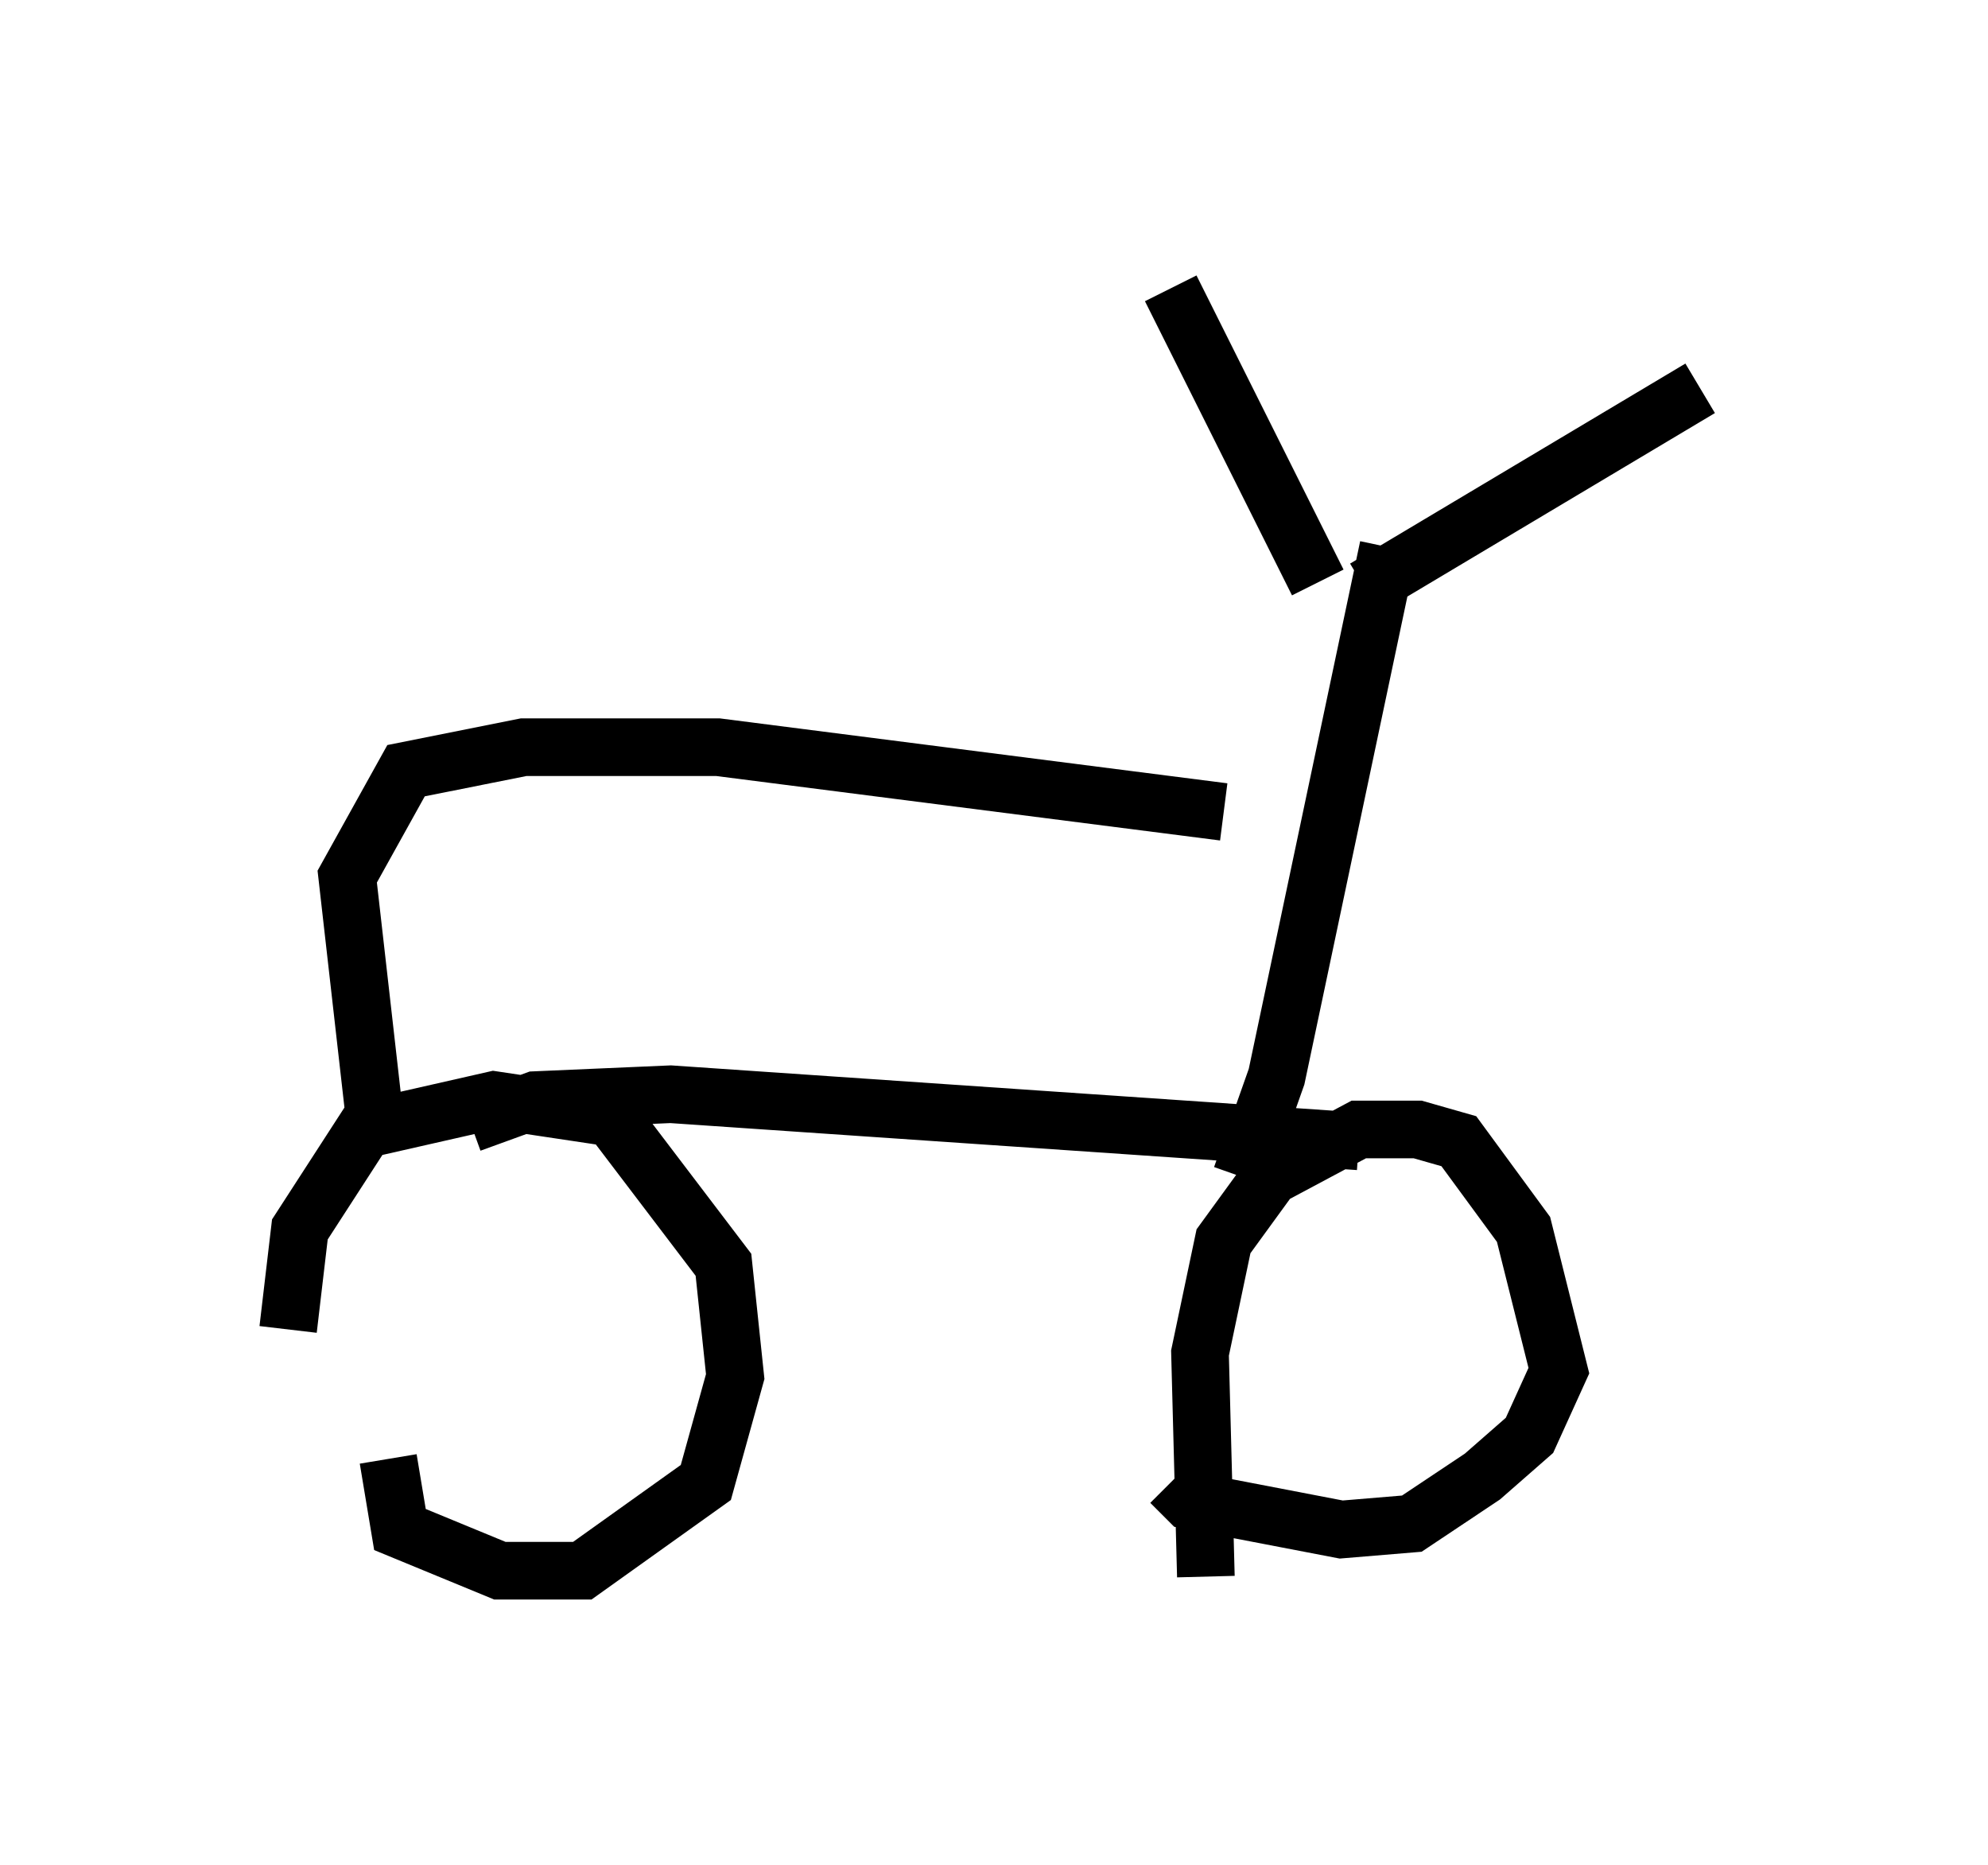 <?xml version="1.0" encoding="utf-8" ?>
<svg baseProfile="full" height="32.356" version="1.1" width="34.5" xmlns="http://www.w3.org/2000/svg" xmlns:ev="http://www.w3.org/2001/xml-events" xmlns:xlink="http://www.w3.org/1999/xlink"><defs /><rect fill="white" height="32.356" width="34.5" x="0" y="0" /><path d="M6.225, 26.131 m-1.225, -3.063 l0.204, -1.735 1.123, -1.735 l2.246, -0.51 2.042, 0.306 l1.94, 2.552 0.204, 1.94 l-0.51, 1.838 -2.144, 1.531 l-1.429, 0.0 -1.735, -0.715 l-0.204, -1.225 m14.19, 2.042 l-0.102, -3.879 0.408, -1.94 l0.817, -1.123 1.531, -0.817 l1.021, 0.0 0.715, 0.204 l1.123, 1.531 0.613, 2.45 l-0.51, 1.123 -0.817, 0.715 l-1.225, 0.817 -1.225, 0.102 l-2.654, -0.51 -0.306, -0.306 m-12.148, -6.227 l1.123, -0.408 2.348, -0.102 l11.944, 0.817 m-2.042, 0.613 l0.613, -1.735 1.94, -9.188 m-1.225, 0.613 l-2.552, -5.104 m3.369, 5.206 l5.819, -3.471 m-22.969, 12.965 l-0.51, -4.492 1.021, -1.838 l2.042, -0.408 3.369, 0.0 l8.779, 1.123 " fill="none" stroke="black" stroke-width="1" /></svg>